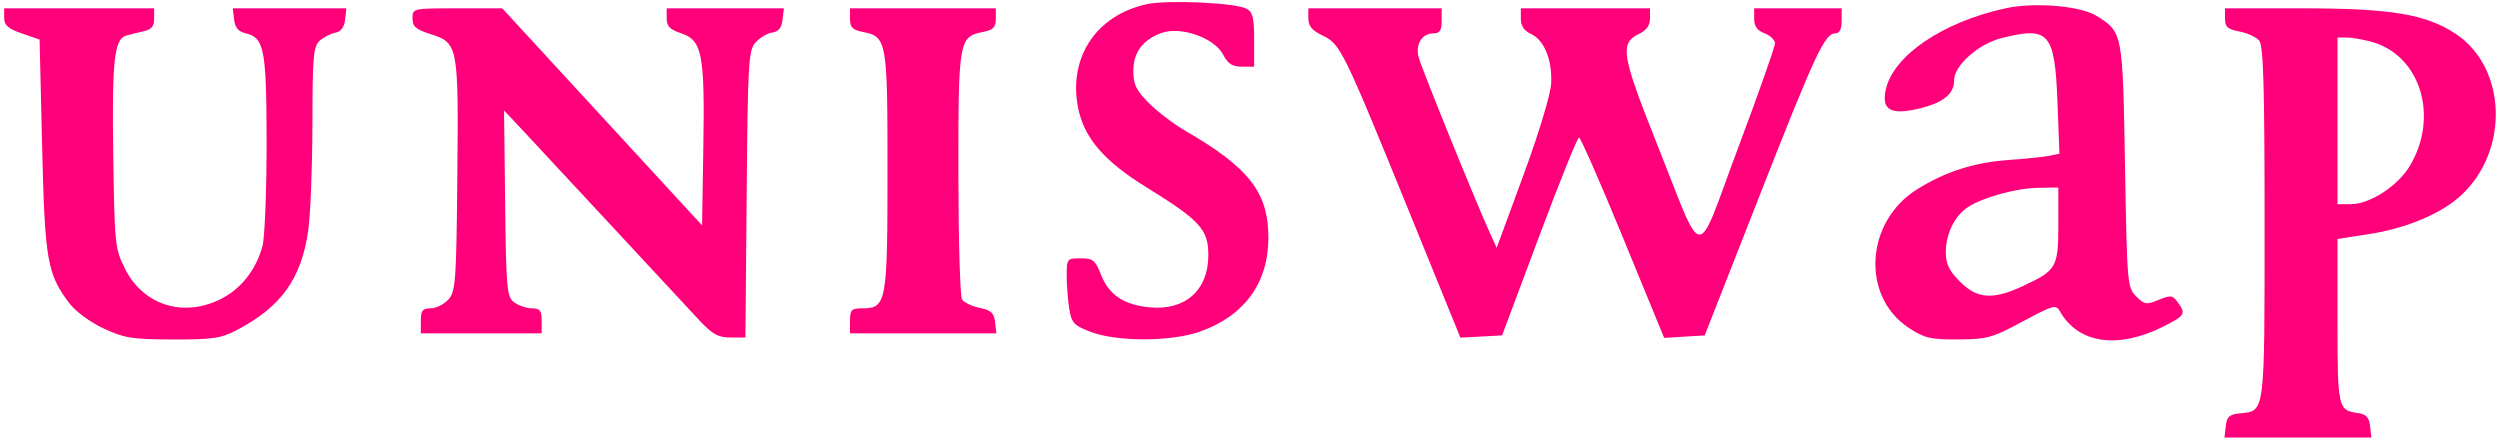 <svg width="300" height="53" viewBox="0 0 300 53" fill="none" xmlns="http://www.w3.org/2000/svg">
<path fill-rule="evenodd" clip-rule="evenodd" d="M137.668 0.49C131.387 1.827 127.988 7.196 129.481 13.421C130.276 16.734 132.67 19.435 137.415 22.372C144.05 26.477 145 27.512 145 30.636C145 34.831 142.219 37.293 137.945 36.882C134.859 36.586 133.067 35.377 132.114 32.949C131.436 31.224 131.156 31 129.674 31C128.037 31 128 31.047 128.005 33.125C128.008 34.294 128.149 36.086 128.318 37.108C128.589 38.749 128.886 39.065 130.867 39.822C134.005 41.02 140.465 41.018 143.921 39.817C149.315 37.944 152.225 33.955 152.207 28.461C152.189 23.083 149.861 20.099 142.26 15.709C140.891 14.918 138.922 13.422 137.885 12.385C136.333 10.834 136 10.147 136 8.5C136 6.323 137.101 4.818 139.305 3.979C141.629 3.096 145.723 4.514 146.786 6.571C147.348 7.657 147.883 8 149.013 8H150.5V4.768C150.5 2.137 150.328 1.443 149.577 1.042C148.265 0.339 140.143 -0.037 137.668 0.49ZM240.75 0.979C233.156 2.604 227.154 6.676 226.283 10.796C225.781 13.169 226.875 13.816 230.125 13.066C233.168 12.364 234.5 11.311 234.5 9.607C234.5 7.859 237.429 5.263 240.184 4.569C245.894 3.131 246.573 3.906 246.893 12.223L247.133 18.448L245.941 18.692C245.286 18.826 243.026 19.059 240.919 19.208C236.885 19.494 233.334 20.645 230.009 22.744C223.832 26.644 223.316 35.553 229.048 39.339C230.932 40.583 231.635 40.748 234.982 40.729C238.478 40.709 239.089 40.539 242.728 38.576C246.329 36.634 246.723 36.522 247.169 37.32C249.359 41.232 254.108 41.939 259.625 39.174C262.208 37.879 262.338 37.654 261.317 36.257C260.705 35.42 260.468 35.392 259.031 35.987C257.569 36.593 257.333 36.556 256.34 35.563C255.283 34.506 255.243 34.04 255 19.862C254.725 3.82 254.734 3.868 251.563 1.893C249.661 0.708 244.181 0.245 240.75 0.979ZM0.5 2.141C0.5 3.034 0.961 3.44 2.625 4.016L4.75 4.75L5.053 17.5C5.378 31.25 5.666 32.907 8.332 36.401C9.078 37.38 10.851 38.683 12.447 39.424C14.924 40.575 15.889 40.728 20.75 40.738C25.524 40.749 26.537 40.6 28.423 39.608C33.745 36.812 36.148 33.467 36.982 27.698C37.256 25.802 37.484 20.066 37.49 14.953C37.499 6.735 37.602 5.565 38.375 4.879C38.856 4.453 39.7 4.022 40.25 3.923C40.91 3.803 41.303 3.276 41.408 2.371L41.566 1H34.75H27.933L28.092 2.355C28.205 3.323 28.606 3.794 29.496 4.002C31.72 4.522 31.985 5.928 31.99 17.25C31.992 23.025 31.768 28.564 31.492 29.559C30.701 32.409 28.93 34.655 26.515 35.875C22.019 38.147 17.188 36.626 15 32.25C13.796 29.842 13.744 29.337 13.588 18.5C13.427 7.338 13.709 4.714 15.117 4.279C15.466 4.172 16.369 3.948 17.125 3.782C18.174 3.553 18.5 3.188 18.5 2.241V1H9.5H0.5V2.141ZM49.5 2.203C49.5 3.177 49.901 3.533 51.614 4.078C54.982 5.149 55.027 5.383 54.88 21.074C54.76 33.862 54.678 34.976 53.797 35.949C53.273 36.527 52.318 37 51.672 37C50.703 37 50.5 37.26 50.5 38.5V40H57.75H65V38.5C65 37.267 64.795 37 63.846 37C63.211 37 62.255 36.681 61.721 36.291C60.817 35.632 60.741 34.809 60.618 24.416L60.486 13.25L62.618 15.522C63.791 16.772 68.575 21.915 73.25 26.953C77.925 31.99 82.671 37.099 83.796 38.306C85.483 40.115 86.157 40.5 87.646 40.5H89.451L89.6 23.302C89.739 7.376 89.819 6.028 90.677 5.08C91.187 4.517 92.087 3.987 92.677 3.903C93.427 3.796 93.797 3.337 93.908 2.375L94.067 1H87.033H80V2.211C80 3.151 80.39 3.551 81.74 3.997C84.26 4.828 84.581 6.475 84.401 17.648L84.25 27.045L72.26 14.023L60.27 1H54.885C49.531 1 49.5 1.007 49.5 2.203ZM102 2.263C102 3.269 102.309 3.587 103.518 3.829C106.429 4.411 106.5 4.807 106.5 20.5C106.5 36.336 106.378 37 103.471 37C102.17 37 102 37.173 102 38.5V40H110.783H119.566L119.408 38.643C119.281 37.55 118.921 37.219 117.561 36.943C116.631 36.754 115.678 36.296 115.443 35.925C115.208 35.554 115.012 28.719 115.008 20.737C114.999 4.784 115.064 4.412 117.982 3.829C119.191 3.587 119.5 3.269 119.5 2.263V1H110.75H102V2.263ZM157 2.227C157 3.135 157.451 3.667 158.738 4.278C160.851 5.281 161.183 5.962 169.293 25.882L175.25 40.515L177.75 40.382L180.25 40.25L184.694 28.375C187.139 21.844 189.292 16.5 189.48 16.5C189.667 16.5 192.043 21.91 194.76 28.523L199.698 40.546L202.133 40.398L204.566 40.25L211.158 23.462C217.9 6.293 218.972 4 220.262 4C220.749 4 221 3.49 221 2.5V1H215.75H210.5V2.263C210.5 3.149 210.872 3.667 211.75 4C212.438 4.262 213 4.805 213 5.207C213 5.61 211 11.277 208.555 17.8C203.353 31.677 204.619 31.765 198.777 17.117C194.612 6.675 194.365 5.18 196.625 4.102C197.572 3.65 198 3.064 198 2.223V1H190.25H182.5V2.261C182.5 3.111 182.896 3.702 183.716 4.076C185.299 4.797 186.276 7.183 186.143 10C186.082 11.298 184.676 15.951 182.819 20.998L179.601 29.746L178.807 27.998C177 24.019 170.542 8.092 170.228 6.84C169.835 5.275 170.658 4 172.061 4C172.771 4 173 3.634 173 2.5V1H165H157V2.227ZM267 2.228C267 3.232 267.314 3.514 268.732 3.78C269.685 3.959 270.753 4.453 271.107 4.879C271.608 5.483 271.75 10.296 271.75 26.75C271.75 49.797 271.813 49.308 268.838 49.596C267.524 49.724 267.223 49.987 267.092 51.125L266.934 52.5H275.75H284.566L284.408 51.125C284.289 50.093 283.938 49.707 283 49.577C280.551 49.239 280.5 49.014 280.5 38.529V28.68L284.349 28.081C288.873 27.378 293.079 25.582 295.436 23.348C301.155 17.929 300.768 8.091 294.68 4.058C291.118 1.699 286.913 1 276.276 1H267V2.228ZM284.609 5.022C290.419 6.636 292.694 13.917 289.234 19.821C287.778 22.307 284.424 24.5 282.081 24.5H280.5V14.5V4.5L281.625 4.503C282.243 4.505 283.587 4.738 284.609 5.022ZM247 26.965C247 32.079 246.789 32.445 242.766 34.319C239.146 36.005 237.277 35.877 235.2 33.8C233.888 32.488 233.5 31.684 233.5 30.275C233.5 28.047 234.545 25.914 236.151 24.861C237.968 23.67 241.963 22.574 244.625 22.535L247 22.5V26.965Z" fill="#FF007A"/>
</svg>
